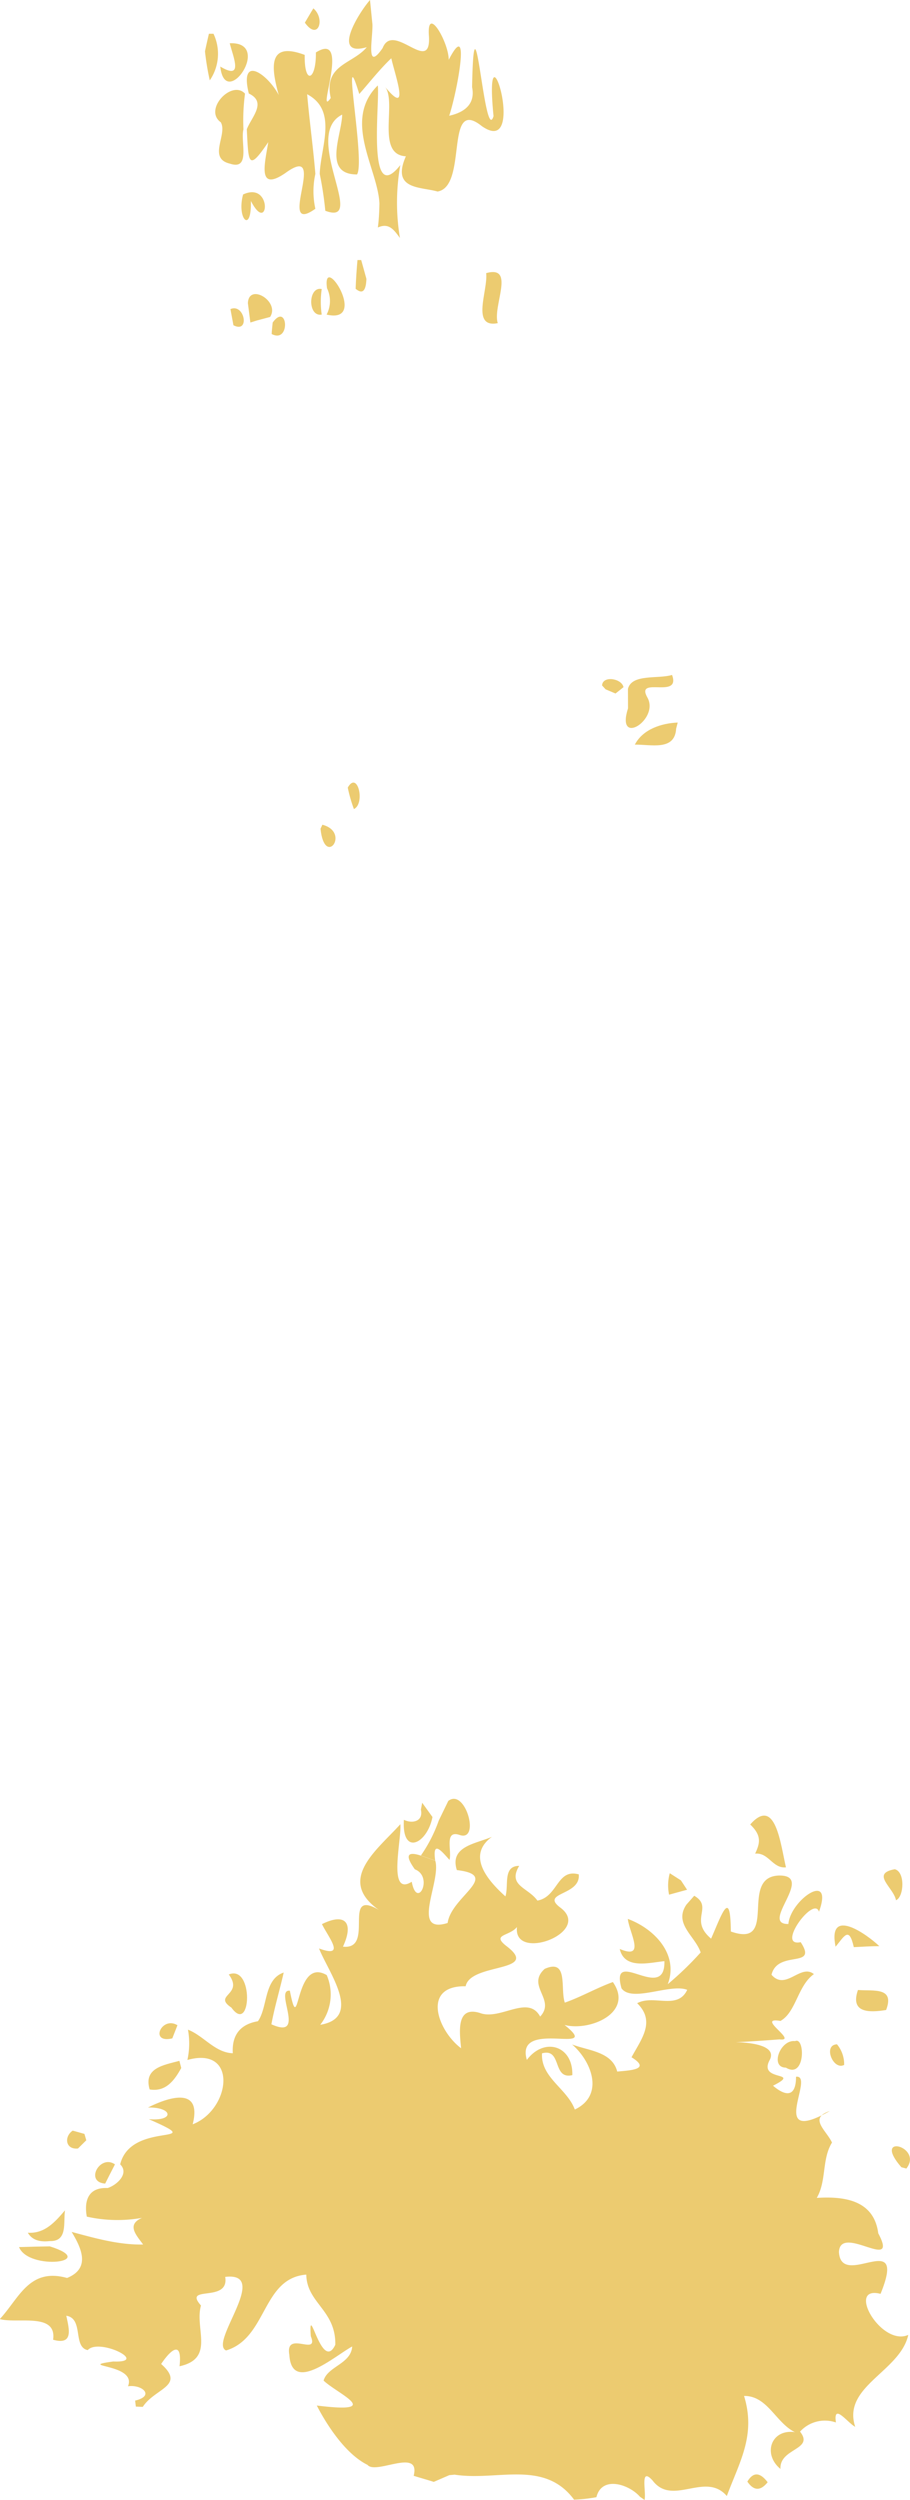 <svg xmlns="http://www.w3.org/2000/svg" viewBox="0 0 127.28 349.66"><defs><style>.cls-1{fill:#eccb70;}</style></defs><title>Layer 10</title><g id="Layer_2" data-name="Layer 2"><g id="Layer_10" data-name="Layer 10"><path class="cls-1" d="M51.3,6.6c-5,1.45-1.16-4.76.45-6.6.09.85.25,2.53.34,3.37.09,1.87-1,6.86,1.43,3.35C55,2.93,60.27,10.55,60,5.14c-.47-5.69,4.29,3.55,2.25,4.28,3.82-8.19,1.79,3.12.58,6.77,2.14-.47,3.68-1.64,3.2-4,.29-15.51,1.73,8.31,3,4.05C67.56,1.34,74,22.27,67.39,17.64c-5.27-4.23-1.9,8.43-6.19,9.15-2.36-.69-6.51-.22-4.43-4.93-4.24-.23-1.22-7.53-2.91-9.71,3.55,4.31,1.41-1.57.87-4-1.62,1.54-3,3.32-4.48,5-2.66-8.75.9,9.57-.32,11.25-4.85,0-2.12-5.5-2.07-8.37-5.73,2.87,3.62,15.69-2.36,13.45a49.79,49.79,0,0,0-.78-5.16c.13-3.8,2.55-8.85-1.76-11.14.32,3.71.84,7.41,1.15,11.14a11.31,11.31,0,0,0,0,4.88c-5.63,4,2-9.51-4.19-5-4.05,2.78-2.83-1.5-2.4-4.32-2.84,4.21-2.76,2.89-3-1.8.66-1.71,2.85-3.78.28-5-1.36-5.55,2.66-2.71,4.19.22-1.14-4.06-1.44-7.52,3.63-5.62-.08,4.29,1.63,3.56,1.56-.34,5-3.15-.09,9.45,2.08,6.37C45.23,9,49.31,9,51.3,6.6Z"/><path class="cls-1" d="M42.64,3.17c.3-.5.89-1.52,1.19-2C45.54,2.62,44.51,5.8,42.64,3.17Z"/><path class="cls-1" d="M29.22,4.72l.64,0a6.56,6.56,0,0,1-.52,6.52,37,37,0,0,1-.67-4.06C28.8,6.54,29.08,5.33,29.22,4.72Z"/><path class="cls-1" d="M32.13,6.05c6.1-.27-.64,9.54-1.32,3.26C34.07,11.26,32.66,8.1,32.13,6.05Z"/><path class="cls-1" d="M30.88,17.1c-2.46-1.76,1.55-6,3.39-4a28.33,28.33,0,0,0-.22,5c-.45,1.69,1.06,5.77-1.89,4.79C29,22.14,31.87,18.81,30.88,17.1Z"/><path class="cls-1" d="M53.07,28.46c-.21-4.86-5.2-11.59-.23-16.51.31,2.33-1.58,17.16,3.15,11.14a30.11,30.11,0,0,0-.05,10.2c-.84-1.15-1.55-2.17-3.09-1.47C53,30.7,53.05,29.58,53.07,28.46Z"/><path class="cls-1" d="M34,27.2c4.16-1.93,3.6,5.8,1.09.91C35.21,32.78,33.07,30.61,34,27.2Z"/><path class="cls-1" d="M50,36.37l.52,0L51.25,39c-.06,1.73-.56,2.19-1.51,1.39Q49.82,38.36,50,36.37Z"/><path class="cls-1" d="M45.74,40.32C45,35,51.67,45.38,45.68,44A4.07,4.07,0,0,0,45.74,40.32Z"/><path class="cls-1" d="M68,38.2c4.16-1.15.86,4.62,1.62,7C65.81,45.94,68.29,40.57,68,38.2Z"/><path class="cls-1" d="M45,44c-2,.36-1.92-4,0-3.57A12.21,12.21,0,0,0,45,44Z"/><path class="cls-1" d="M34.67,42.39c.13-2.87,4.53-.23,3.11,1.94l-1.87.5-.89.28C34.93,44.43,34.76,43.07,34.67,42.39Z"/><path class="cls-1" d="M32.23,43.23c2-.85,2.76,3.48.42,2.26C32.55,44.93,32.33,43.8,32.23,43.23Z"/><path class="cls-1" d="M38.14,45.11c2.11-2.93,2.54,3-.14,1.61C38,46.32,38.11,45.51,38.14,45.11Z"/><path class="cls-1" d="M87.83,96.35C88.36,94.21,92.05,95,94,94.4c1.27,3.46-5.19.09-3.45,3.16s-4.46,7-2.71,1.51C87.84,98.39,87.83,97,87.83,96.35Z"/><path class="cls-1" d="M84.21,95.87c.07-1.41,2.74-1,3,.24L86.09,97l-1.39-.59Z"/><path class="cls-1" d="M88.79,104.15c1.13-2.17,3.75-3,6-3.09l-.22.86C94.39,105.08,91,104.1,88.79,104.15Z"/><path class="cls-1" d="M48.64,110.16c1.38-2.45,2.48,2.24.86,3A20.82,20.82,0,0,1,48.64,110.16Z"/><path class="cls-1" d="M45.09,115.35c4,1.05.3,6.1-.26.56Z"/><path class="cls-1" d="M62.7,251.89c2.37-1.86,4.5,5.65,1.65,4.78-2.29-.82-1.11,2.21-1.48,3.47-1.15-1.29-2.4-2.82-2,.09l-2-.71a20.34,20.34,0,0,0,2.5-4.89Z"/><path class="cls-1" d="M59.05,252.14l1.44,2c-.73,3.77-4.32,5.51-4,.39,1.21.59,2.74.21,2.38-1.42Z"/><path class="cls-1" d="M104.93,255.18c3.54-4,4.23,2.69,5,6-1.89.18-2.4-2.1-4.31-1.92C106.33,257.75,106.53,256.71,104.93,255.18Z"/><path class="cls-1" d="M53,267.14c-6-4.21-.21-8.43,3-12,.19,2.16-1.83,10.22,1.59,8.05.75,4,3.09-.71.43-1.74-1.05-1.47-1.51-2.69.86-1.91l2,.71c.86,2.89-3.53,10.35,1.73,8.71.5-3.71,7.57-6.66,1.29-7.4-1.07-3.34,2.7-3.69,4.9-4.65-3.63,2.66-.5,6.17,1.89,8.33.5-1.52-.4-4.27,1.93-4.27-1.66,2.78,1.22,3,2.55,4.86,2.89-.54,2.71-4.52,5.78-3.67.3,3-5.42,2.49-2.6,4.63,5.06,3.73-8.62,8.44-5.63,1.27.22,3.11-4.65,2-1.84,4.16,4.8,3.69-5.09,2.27-5.75,5.59-6.2-.12-3.94,6.18-.64,8.67-.18-2.11-.79-6,2.65-4.93,2.85,1.07,6.72-2.63,8.41.5,2.24-2.39-2-4.28.63-6.67,3.37-1.5,2.15,2.78,2.82,4.72,2.3-.81,4.43-2.05,6.72-2.88,3,4.28-3.22,6.93-6.76,6,5.57,4.46-7-1-5.27,4.89,2.44-3.24,6.48-2,6.36,2.13-2.84.67-1.4-3.83-4.24-3.05-.18,3.4,3.49,4.91,4.59,7.86,4.18-2,2.36-6.73-.38-9.1,2.27.87,5.6,1,6.31,3.79,1.85-.17,4.77-.29,2-2,1.38-2.56,3.4-5,.79-7.56,2.31-1.25,5.65,1,7-1.87-2.37-.93-7.73,1.82-9.19-.21-1.68-6,6.14,2.15,6-3.8-2.12.2-5.58,1.21-6.25-1.71,3.69,1.57,1.36-2.21,1.13-4.2,3.68,1.35,7.17,4.94,5.59,9.13A45.5,45.5,0,0,0,98,273.08c-.79-2.32-3.8-4-2-6.68l1.1-1.25c2.75,1.62-.8,3.33,2.36,6,1.51-3.44,2.71-7.15,2.76-1,6.83,2.41,1-7.72,6.8-7.83,5,0-2.82,6.85,1.25,6.78.28-3.36,6.4-7.58,4.28-1.71-.69-2.34-6.08,5-2.56,4.25,2.48,3.78-3.21,1-4.08,4.56,2,2.3,4.06-1.6,5.93-.09-2.28,1.62-2.48,5.32-4.68,6.55-3.6-.62,2.59,2.91-.14,2.58-13.75,1.06.48-.85-1.34,2.84-1.77,3.17,4.63,1.52.44,3.64,1.85,1.57,3.22,1.55,3.22-1.26,2.77-.28-4.11,9.81,4.72,4.8-3,1-.49,2.68.31,4.41-1.45,2.35-.74,5.35-2.13,7.74,3.91-.25,8,.34,8.6,4.95,3,5.64-5.31-1.42-5.5,2.62.32,5.35,9.67-3.58,5.82,5.85-4.88-1.25.08,7.43,3.88,5.74-1.13,5.15-9.3,7.2-7.42,12.86-1.08-.56-3.11-3.44-2.7-.61a4.69,4.69,0,0,0-5,1.26l-.71.11c-2.71-1.31-3.85-5.12-7.14-5.08,1.69,5.51-.64,9.22-2.41,14-3-3.5-7.6,1.52-10.39-2.18-1.83-2-.84,1.63-1.12,2.72l-.64-.44c-1.51-1.74-5.34-3-6.09.06a20.66,20.66,0,0,1-3.13.34c-4.2-5.65-10.74-2.56-16.7-3.49l-.75.07-2.17.94c-.94-.3-1.88-.56-2.81-.85,1-4-5.31-.09-6.46-1.53-3.48-1.72-6.25-6.64-7.09-8.3,9.64,1.2,2.82-1.68.95-3.49.57-2,3.84-2.32,4-4.77-2.44,1.33-8.45,6.66-8.79,1.18-.62-3.54,4.19.3,3-2.62-.36-5.26,1.52,5.23,3.43,1.2.08-4.86-4-5.83-4.06-9.81-6.22.49-5.43,8.86-11.22,10.61-2.45-1.1,6.32-11.05-.12-10.29.61,3.71-6,1.06-3.39,4-.92,3.24,2,7.41-3,8.5.4-3.6-1.12-2.48-2.57-.32,3.48,3.09-.88,3.38-2.57,6L19,336.6l-.1-.84c2.79-.65,1-2.29-1-2,1.33-3.19-7.52-2.71-2.06-3.47,5.16.22-2-3.35-3.57-1.59-2.12-.43-.53-4.42-3-4.81.43,1.95,1,4.14-1.84,3.36.54-3.86-5-2.21-7.46-2.89,2.7-2.9,4.1-7.23,9.41-5.75,3.29-1.33,2.06-4.11.64-6.44,3.27.87,6.57,1.83,10,1.76-1-1.36-2.35-2.78-.15-3.73a19.53,19.53,0,0,1-7.73-.17c-.42-2.37.31-4.12,2.91-4,1.22-.37,3.09-2,1.76-3.31,1.5-6.22,12.81-2.46,4-6.32,3.66.32,3.36-1.71-.11-1.63,3.11-1.57,7.57-2.86,6.25,2.35,5.32-2.07,6.38-11-.74-9a10.81,10.81,0,0,0,.08-4.24c2.22.87,3.77,3.21,6.27,3.3-.15-2.58,1.07-4.06,3.52-4.48,1.39-2,.8-5.85,3.6-6.81-.54,2.42-1.27,4.79-1.72,7.24,5,2.25.32-4.93,2.58-4.7,1.4,7.13.56-4.87,5.16-2.18a6.88,6.88,0,0,1-.91,6.95c6-1,1.13-7.36-.17-10.68,3.82,1.42,1.34-1.51.41-3.4,3.28-1.64,4.49-.18,2.94,3.15C52.54,272.77,47.68,264,53,267.14Z"/><path class="cls-1" d="M125.15,261.44c1.49.37,1.29,3.88.17,4.34C125,264,121.73,262.06,125.15,261.44Z"/><path class="cls-1" d="M93.58,265a6.42,6.42,0,0,1,.1-3L95.24,263l.86,1.31Z"/><path class="cls-1" d="M116.87,272.28c-1.15-5.68,4.34-1.77,6.12-.08-1.2,0-2.39.08-3.57.14C118.75,269.37,118.1,270.8,116.87,272.28Z"/><path class="cls-1" d="M32,276.16c3.52-1.45,3.17,8.54.37,4.64C29.68,279,34.15,279.06,32,276.16Z"/><path class="cls-1" d="M120,278.33c2.15.18,5.18-.46,3.94,2.8C121.47,281.53,118.9,281.51,120,278.33Z"/><path class="cls-1" d="M24.1,285.1c-3.27.77-1.49-3.19.72-1.84Z"/><path class="cls-1" d="M111.21,285.48c1.41-.68,1.47,5.39-1.29,3.71C107.66,289.2,109.1,285.23,111.21,285.48Z"/><path class="cls-1" d="M118.07,288.81c-1.54.81-3-2.81-1-2.88A4.35,4.35,0,0,1,118.07,288.81Z"/><path class="cls-1" d="M20.93,292.24c-.88-3,1.93-3.4,4.16-4l.26,1C24.39,291,23.17,292.62,20.93,292.24Z"/><path class="cls-1" d="M10.17,298l1.64.46.26.89-1.16,1.15C9.13,300.69,8.94,298.82,10.17,298Z"/><path class="cls-1" d="M126.07,303.12c-4.21-4.84,3.13-2.9.7.19Z"/><path class="cls-1" d="M14.71,305.41c-2.91-.21-.71-4.15,1.37-2.69C15.73,303.39,15.05,304.74,14.71,305.41Z"/><path class="cls-1" d="M3.89,312.28c2.36.16,3.81-1.5,5.2-3.13-.25,1.71.42,4.38-2.14,4.3Q4.7,313.71,3.89,312.28Z"/><path class="cls-1" d="M2.66,314.29c1.43-.05,2.87-.08,4.31-.1C14,316.4,4,317.63,2.66,314.29Z"/><path class="cls-1" d="M109.16,345.32c-2.52-2.06-1.32-5.61,2-5.15l.71-.11C114,342.68,109,342.37,109.16,345.32Z"/><path class="cls-1" d="M104.53,347.09q1.22-2.05,2.84.09C106.36,348.43,105.42,348.4,104.53,347.09Z"/></g></g></svg>